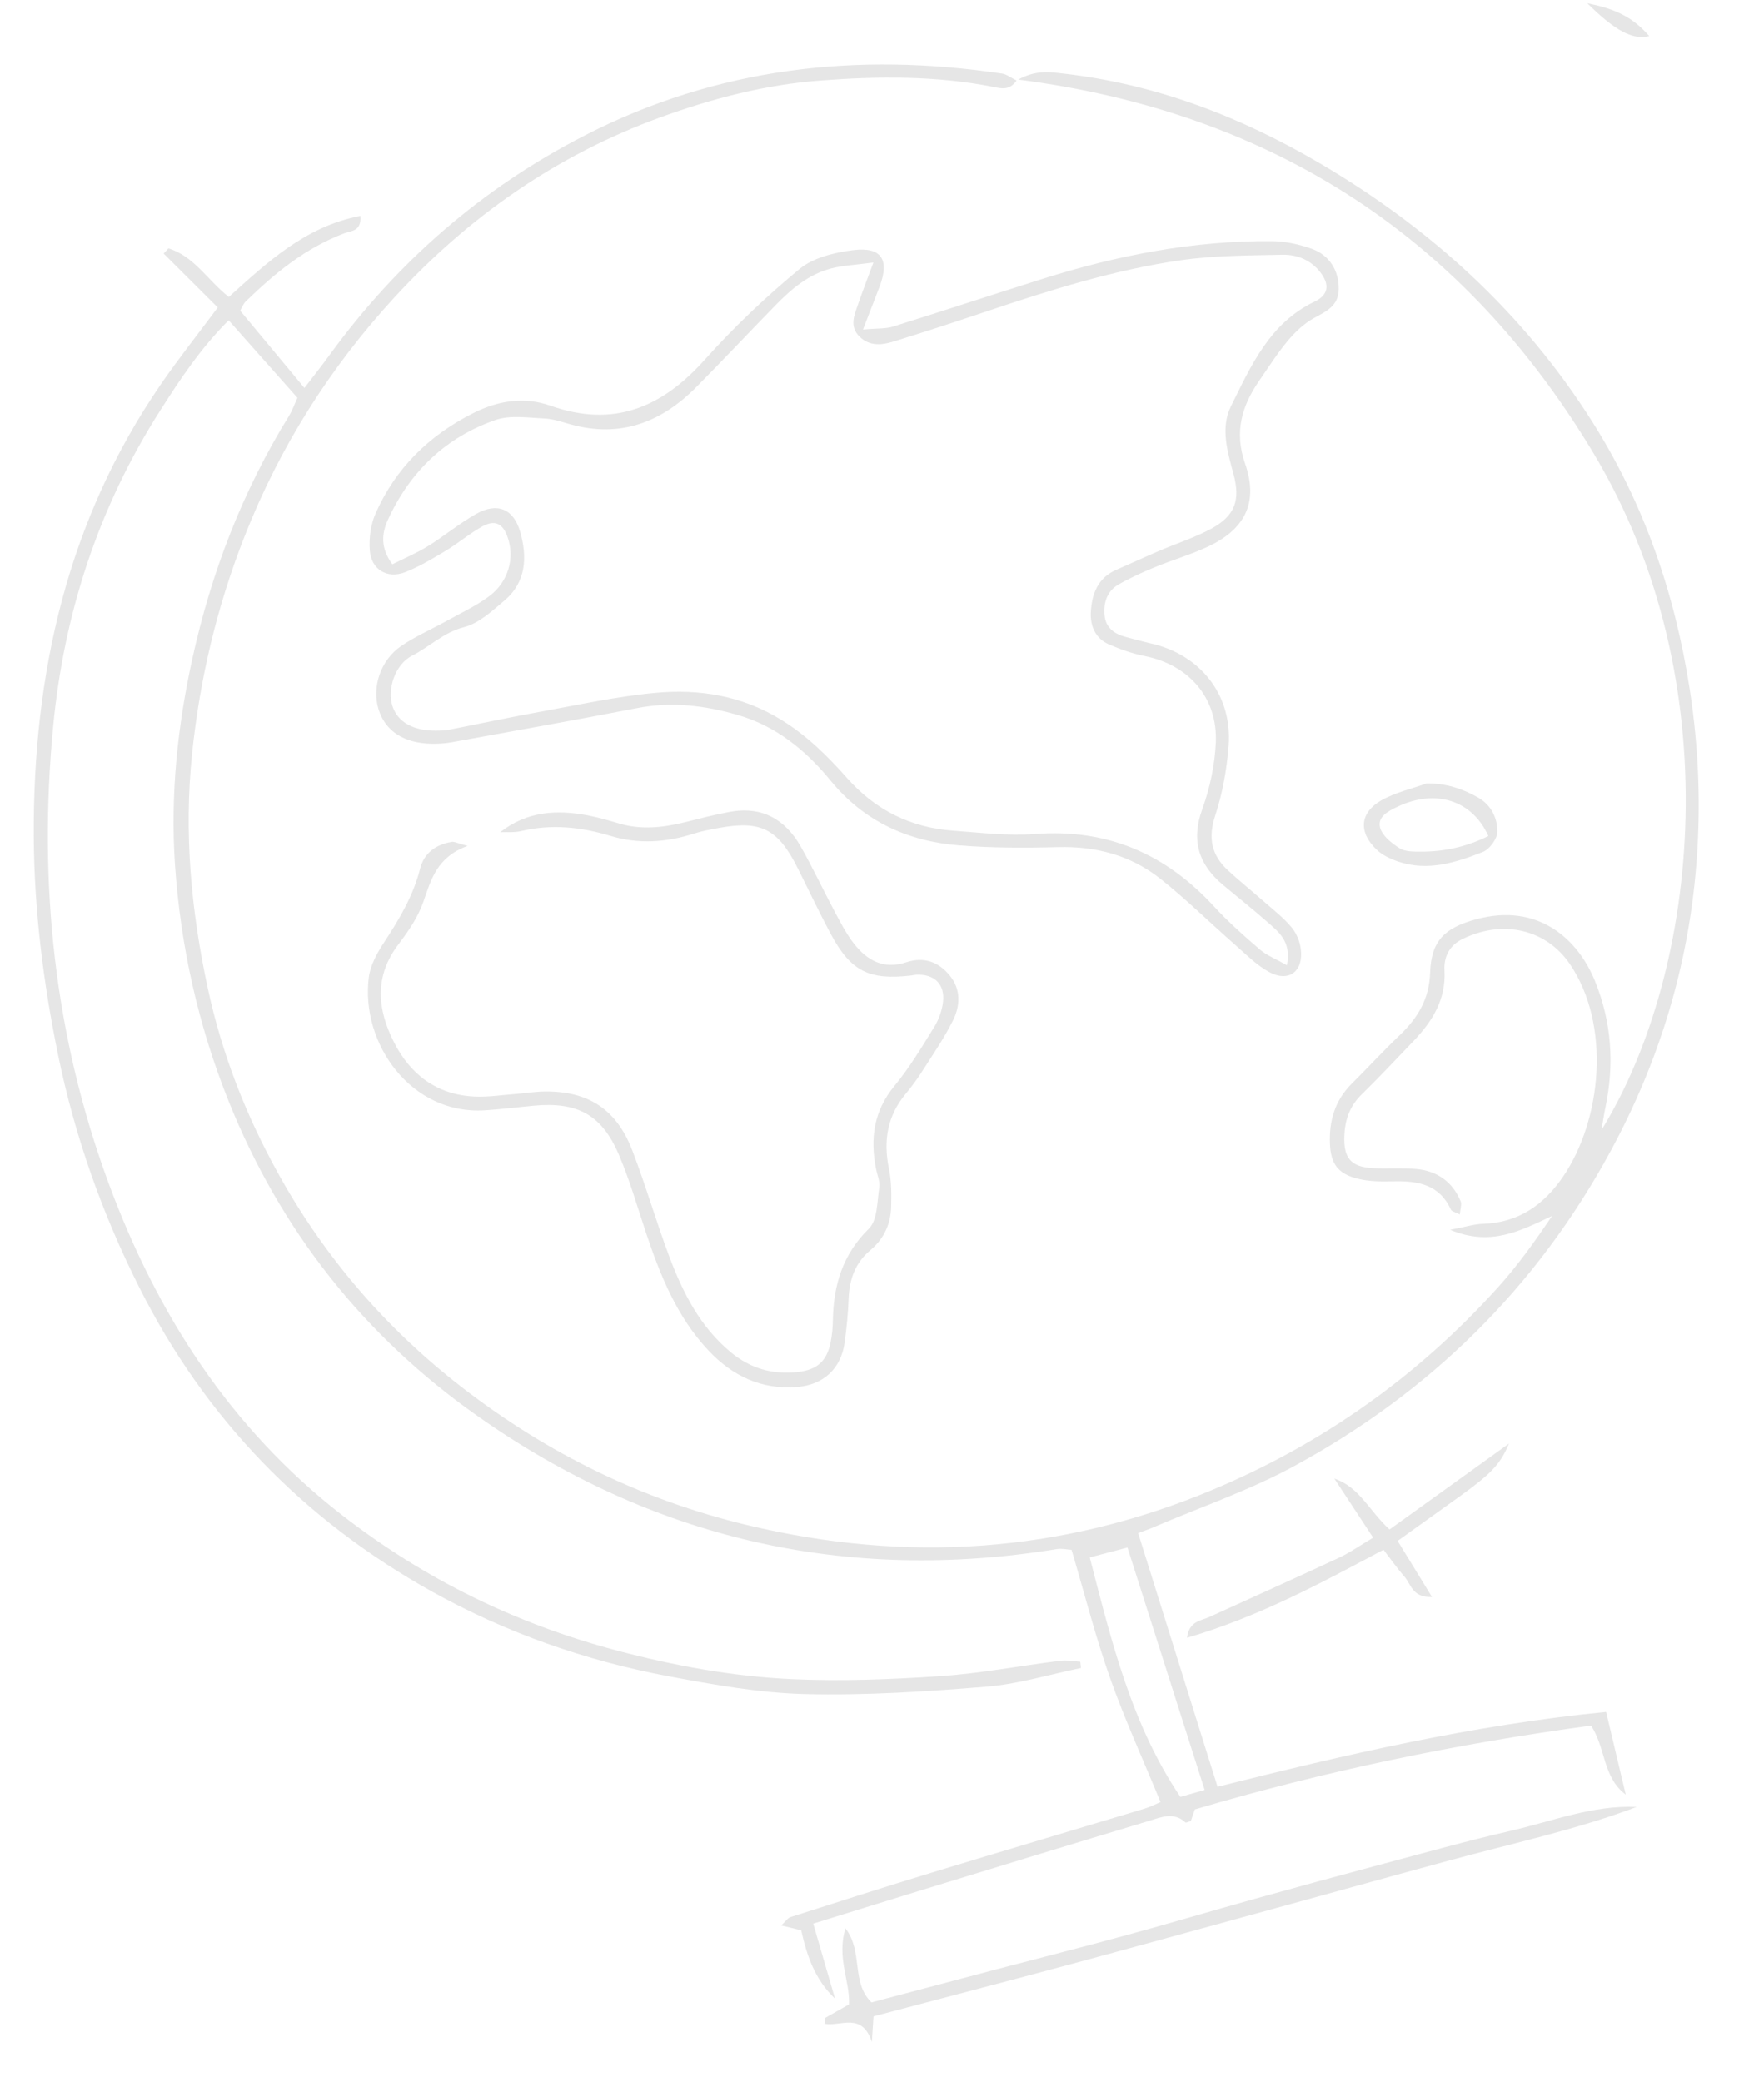 <svg xmlns="http://www.w3.org/2000/svg" width="111" height="131" viewBox="0 0 111 131" fill="none"><path d="M71.609 96.424C73.271 101.728 74.913 106.974 76.615 112.406C84.669 110.389 92.653 108.517 101.065 107.698C101.474 109.417 101.888 111.157 102.302 112.901C100.844 111.806 101.057 109.996 100.12 108.558C91.697 109.694 83.385 111.413 75.188 113.831C75.112 114.053 75.016 114.314 74.933 114.562C74.797 114.598 74.634 114.691 74.594 114.65C73.861 113.974 73.066 114.321 72.325 114.546C67.47 116.004 62.621 117.492 57.776 118.975C55.571 119.65 53.376 120.337 51.172 121.019C51.635 122.62 52.089 124.174 52.542 125.732C51.272 124.535 50.774 123.035 50.414 121.438C50.062 121.35 49.703 121.263 49.157 121.132C49.437 120.876 49.57 120.66 49.747 120.605C52.708 119.658 55.664 118.711 58.639 117.806C63.099 116.447 67.57 115.125 72.035 113.779C72.416 113.664 72.772 113.472 73.025 113.367C71.941 110.73 70.772 108.174 69.838 105.53C68.919 102.929 68.241 100.244 67.428 97.501C67.153 97.487 66.811 97.403 66.491 97.456C53.207 99.613 41.016 96.805 30.052 89.086C22.923 84.066 17.667 77.45 14.39 69.287C12.458 64.474 11.354 59.488 11.008 54.358C10.717 50.035 11.165 45.728 12.092 41.486C13.284 36.041 15.257 30.9 18.194 26.147C18.402 25.812 18.531 25.425 18.716 25.026C17.287 23.416 15.88 21.831 14.388 20.15C12.646 21.885 11.341 23.845 10.081 25.825C6.198 31.914 4.014 38.599 3.338 45.772C2.415 55.553 3.409 65.127 6.811 74.374C9.853 82.642 14.474 89.842 21.529 95.321C26.697 99.333 32.445 102.146 38.769 103.823C42.404 104.789 46.094 105.465 49.837 105.637C52.938 105.777 56.059 105.655 59.158 105.448C61.681 105.279 64.185 104.797 66.701 104.482C67.119 104.43 67.552 104.514 67.977 104.539C67.992 104.671 68.006 104.803 68.02 104.936C66.035 105.343 64.064 105.952 62.055 106.111C58.261 106.422 54.447 106.668 50.649 106.575C47.79 106.506 44.925 105.987 42.103 105.462C36.859 104.48 31.861 102.728 27.186 100.127C19.098 95.624 12.913 89.25 8.761 80.987C6.424 76.342 4.7 71.469 3.65 66.343C2.72 61.804 2.15 57.241 2.125 52.62C2.072 42.366 4.244 32.719 10.145 24.141C11.254 22.533 12.474 20.996 13.702 19.344C12.573 18.222 11.434 17.084 10.296 15.95C10.399 15.842 10.497 15.735 10.599 15.628C12.202 16.107 13.048 17.614 14.398 18.683C16.808 16.512 19.222 14.238 22.675 13.583C22.765 14.569 22.068 14.522 21.655 14.682C19.221 15.602 17.27 17.2 15.444 18.985C15.329 19.098 15.268 19.272 15.112 19.544C16.406 21.1 17.718 22.681 19.156 24.407C19.708 23.684 20.229 23.032 20.718 22.359C24.995 16.475 30.338 11.827 36.823 8.507C45.128 4.254 53.923 3.268 63.059 4.631C63.348 4.674 63.614 4.894 63.969 5.067C63.505 5.73 62.97 5.556 62.495 5.465C58.901 4.759 55.279 4.792 51.647 5.065C48.172 5.322 44.831 6.196 41.576 7.375C35.05 9.741 29.498 13.622 24.826 18.703C20.78 23.102 17.618 28.088 15.408 33.694C13.658 38.13 12.577 42.675 12.087 47.408C11.57 52.4 12.022 57.281 13.074 62.17C13.97 66.334 15.498 70.225 17.553 73.913C20.477 79.159 24.336 83.623 29.109 87.309C34.486 91.463 40.447 94.373 47.041 95.948C57.032 98.341 66.794 97.713 76.324 93.715C83.251 90.808 89.208 86.576 94.232 81.02C95.489 79.632 96.584 78.097 97.664 76.498C95.705 77.406 93.829 78.448 91.249 77.368C92.18 77.194 92.751 77.011 93.325 76.99C95.551 76.924 97.141 75.796 98.342 74.046C100.786 70.484 101.396 64.472 98.773 60.633C97.331 58.521 94.646 57.797 92.03 59.072C91.211 59.472 90.844 60.191 90.894 61.051C90.994 62.882 90.132 64.257 88.938 65.501C87.859 66.624 86.798 67.763 85.687 68.849C84.93 69.585 84.629 70.455 84.592 71.482C84.544 72.839 84.993 73.406 86.356 73.489C87.276 73.543 88.207 73.46 89.124 73.545C90.424 73.664 91.392 74.338 91.908 75.564C91.994 75.766 91.886 76.049 91.859 76.402C91.574 76.256 91.353 76.214 91.297 76.101C90.576 74.515 89.224 74.282 87.695 74.319C86.954 74.338 86.182 74.337 85.467 74.162C84.189 73.853 83.737 73.225 83.686 71.95C83.628 70.507 84.006 69.222 85.062 68.173C86.086 67.155 87.06 66.092 88.102 65.1C89.23 64.022 89.937 62.825 89.991 61.189C90.058 59.184 90.906 58.375 92.856 57.84C96.835 56.751 99.317 59.139 100.359 61.705C101.415 64.296 101.594 66.959 101.018 69.69C100.936 70.071 100.884 70.459 100.774 71.094C106.98 61.023 108.848 42.784 100.254 28.48C92.163 15.011 80.165 7.075 64.074 5.007C65.188 4.401 66.021 4.528 66.836 4.621C72.665 5.269 78.019 7.318 83.039 10.265C90.012 14.358 95.859 19.67 100.195 26.531C103.436 31.661 105.373 37.279 106.314 43.28C106.925 47.19 107.055 51.09 106.689 55.012C106.116 61.168 104.304 66.962 101.362 72.393C96.702 81.007 89.977 87.593 81.41 92.247C78.641 93.752 75.615 94.784 72.711 96.028C72.404 96.162 72.083 96.274 71.627 96.448L71.609 96.424ZM68.572 97.978C69.963 103.355 71.21 108.493 74.275 113.043C74.813 112.891 75.283 112.755 75.804 112.608C74.171 107.473 72.578 102.47 70.946 97.357C70.086 97.583 69.386 97.763 68.572 97.978Z" fill="black" fill-opacity="0.1"></path><path d="M54.31 20.732C55.186 20.652 55.724 20.697 56.206 20.543C59.337 19.567 62.452 18.536 65.578 17.552C70.277 16.07 75.069 15.134 80.014 15.169C80.855 15.175 81.733 15.364 82.53 15.647C83.68 16.056 84.254 17.047 84.24 18.189C84.23 19.256 83.451 19.586 82.668 20.019C82.048 20.363 81.497 20.889 81.036 21.436C80.376 22.228 79.818 23.109 79.229 23.962C78.132 25.558 77.658 27.19 78.348 29.163C79.204 31.617 78.352 33.322 75.934 34.425C74.888 34.904 73.774 35.231 72.708 35.667C71.912 35.993 71.121 36.349 70.376 36.776C69.653 37.189 69.427 37.931 69.504 38.717C69.582 39.511 70.143 39.899 70.871 40.081C71.374 40.21 71.869 40.355 72.371 40.467C75.531 41.162 77.559 43.719 77.312 46.924C77.196 48.4 76.931 49.904 76.468 51.309C76.01 52.705 76.224 53.789 77.26 54.747C77.98 55.411 78.744 56.025 79.479 56.671C80.085 57.202 80.728 57.701 81.248 58.309C81.564 58.677 81.793 59.207 81.852 59.689C82.039 61.122 81.083 61.832 79.835 61.136C79.045 60.698 78.385 60.02 77.694 59.415C76.134 58.046 74.656 56.588 73.035 55.299C71.166 53.815 68.975 53.228 66.568 53.294C64.5 53.349 62.416 53.349 60.355 53.185C57.133 52.931 54.364 51.678 52.259 49.103C50.706 47.202 48.831 45.675 46.421 44.978C44.358 44.381 42.263 44.124 40.108 44.544C36.209 45.3 32.298 45.992 28.389 46.702C27.993 46.775 27.582 46.793 27.183 46.789C25.42 46.766 24.242 45.998 23.817 44.615C23.393 43.235 23.937 41.539 25.236 40.647C26.132 40.034 27.146 39.596 28.101 39.065C29.001 38.563 29.955 38.127 30.777 37.513C31.995 36.607 32.397 35.115 31.946 33.805C31.647 32.943 31.16 32.677 30.364 33.11C29.56 33.553 28.849 34.166 28.059 34.642C27.228 35.141 26.384 35.654 25.481 36.002C24.359 36.432 23.36 35.828 23.269 34.631C23.21 33.862 23.323 32.995 23.636 32.295C24.893 29.45 26.999 27.391 29.781 25.988C31.35 25.195 32.999 24.944 34.632 25.521C38.607 26.922 41.643 25.65 44.338 22.639C46.175 20.587 48.193 18.669 50.316 16.918C51.177 16.207 52.506 15.888 53.665 15.739C55.465 15.511 55.989 16.333 55.355 18.012C55.07 18.762 54.776 19.507 54.306 20.724L54.31 20.732ZM80.983 60.709C81.275 59.225 80.456 58.626 79.751 58.005C78.846 57.204 77.896 56.456 76.971 55.682C75.432 54.398 74.938 52.897 75.65 50.915C76.132 49.582 76.442 48.133 76.505 46.719C76.632 43.888 74.801 41.824 72.025 41.271C71.246 41.116 70.475 40.845 69.75 40.525C68.919 40.157 68.597 39.357 68.639 38.527C68.697 37.406 69.055 36.37 70.225 35.856C71.121 35.466 72.013 35.054 72.913 34.668C74.02 34.191 75.188 33.823 76.239 33.25C77.739 32.431 78.06 31.439 77.612 29.795C77.23 28.392 76.792 26.902 77.458 25.557C78.724 23.007 79.899 20.323 82.722 18.975C83.583 18.564 83.684 17.93 83.106 17.161C82.505 16.364 81.633 16.008 80.69 16.027C78.557 16.076 76.404 16.067 74.299 16.372C70.132 16.973 66.118 18.236 62.128 19.575C60.163 20.235 58.197 20.881 56.217 21.49C55.489 21.715 54.725 21.791 54.099 21.192C53.414 20.531 53.769 19.804 54.008 19.103C54.263 18.359 54.549 17.626 54.96 16.515C53.813 16.668 53.025 16.698 52.283 16.893C50.901 17.257 49.83 18.152 48.852 19.151C47.161 20.879 45.505 22.649 43.8 24.365C41.614 26.569 39.042 27.559 35.931 26.704C35.375 26.552 34.813 26.349 34.246 26.326C33.224 26.281 32.106 26.102 31.18 26.421C28.046 27.508 25.795 29.677 24.412 32.695C24.024 33.539 23.918 34.453 24.688 35.5C25.447 35.12 26.222 34.795 26.932 34.357C27.959 33.721 28.894 32.934 29.945 32.34C31.288 31.582 32.323 32.005 32.738 33.475C33.184 35.051 33.114 36.606 31.758 37.766C30.98 38.43 30.139 39.213 29.202 39.455C27.909 39.785 27.035 40.689 25.927 41.252C24.845 41.805 24.36 43.373 24.692 44.41C25.019 45.433 26.034 45.998 27.491 45.965C27.722 45.959 27.958 45.966 28.183 45.922C30.101 45.547 32.008 45.139 33.927 44.79C36.365 44.35 38.798 43.812 41.258 43.585C43.987 43.334 46.638 43.759 49.068 45.228C50.728 46.228 52.068 47.554 53.325 48.975C55.106 50.977 57.318 52.065 59.963 52.259C61.684 52.386 63.425 52.598 65.135 52.468C69.678 52.126 73.348 53.716 76.39 57.023C77.285 57.996 78.28 58.879 79.286 59.74C79.718 60.112 80.285 60.327 80.971 60.722L80.983 60.709Z" fill="black" fill-opacity="0.1"></path><path d="M31.488 52.348C33.16 51.036 35.029 50.929 36.974 51.295C37.653 51.425 38.317 51.619 38.977 51.813C40.354 52.217 41.711 52.068 43.073 51.734C44.019 51.501 44.964 51.249 45.926 51.075C47.942 50.705 49.419 51.545 50.394 53.27C51.16 54.621 51.817 56.033 52.55 57.404C52.9 58.062 53.255 58.737 53.705 59.326C54.536 60.409 55.587 61.011 57.02 60.538C58.141 60.167 59.082 60.513 59.789 61.404C60.474 62.262 60.419 63.284 59.974 64.183C59.414 65.313 58.688 66.361 58.009 67.428C57.7 67.913 57.351 68.378 56.985 68.823C55.827 70.215 55.578 71.782 55.937 73.529C56.099 74.306 56.096 75.13 56.075 75.928C56.049 77.01 55.617 77.942 54.769 78.647C53.817 79.443 53.446 80.48 53.4 81.695C53.367 82.614 53.274 83.54 53.151 84.45C52.926 86.098 51.822 87.127 50.147 87.26C47.916 87.434 46.091 86.565 44.59 84.971C42.603 82.862 41.551 80.245 40.649 77.552C40.103 75.917 39.627 74.244 38.95 72.661C37.871 70.131 36.343 69.309 33.602 69.561C32.568 69.657 31.536 69.788 30.502 69.854C25.879 70.148 22.683 65.652 23.206 61.492C23.302 60.729 23.727 59.956 24.162 59.294C25.115 57.842 25.999 56.371 26.431 54.663C26.687 53.653 27.424 53.141 28.407 52.966C28.59 52.932 28.801 53.056 29.421 53.218C27.488 53.923 27.128 55.332 26.64 56.734C26.309 57.691 25.696 58.588 25.075 59.404C23.538 61.422 23.739 63.501 24.794 65.573C25.825 67.604 27.488 68.87 29.838 68.987C30.697 69.031 31.562 68.891 32.425 68.827C33.058 68.778 33.688 68.67 34.318 68.668C37.022 68.65 38.791 69.791 39.781 72.359C40.631 74.56 41.283 76.835 42.112 79.041C42.969 81.315 44.044 83.464 45.987 85.073C47.224 86.096 48.595 86.483 50.158 86.321C51.408 86.189 52.028 85.648 52.271 84.424C52.358 83.974 52.403 83.509 52.408 83.046C52.45 80.84 53.023 78.916 54.68 77.288C55.223 76.754 55.19 75.594 55.327 74.704C55.384 74.329 55.199 73.917 55.121 73.517C54.748 71.617 54.982 69.896 56.277 68.326C57.226 67.174 58.002 65.88 58.787 64.607C59.08 64.136 59.286 63.552 59.344 63.001C59.455 61.898 58.78 61.276 57.676 61.319C57.56 61.324 57.446 61.355 57.335 61.368C54.694 61.676 53.542 61.108 52.292 58.787C51.556 57.417 50.894 56.009 50.195 54.616C48.956 52.144 47.886 51.599 45.215 52.092C44.705 52.187 44.19 52.278 43.695 52.436C41.944 53.001 40.183 53.124 38.415 52.588C36.555 52.025 34.699 51.831 32.785 52.287C32.365 52.387 31.908 52.338 31.472 52.357L31.488 52.348Z" fill="black" fill-opacity="0.1"></path><path d="M54.965 126.849C54.943 127.215 54.917 127.602 54.86 128.462C54.245 126.559 52.889 127.501 51.894 127.317C51.902 127.196 51.905 127.072 51.913 126.952C52.386 126.687 52.859 126.417 53.424 126.097C53.493 124.641 52.637 123.168 53.199 121.313C54.34 122.807 53.53 124.695 54.837 125.972C57.402 125.295 60.056 124.588 62.709 123.89C65.44 123.171 68.175 122.483 70.896 121.739C73.557 121.015 76.203 120.227 78.859 119.486C81.52 118.745 84.185 118.016 86.855 117.304C89.581 116.578 92.296 115.813 95.043 115.183C97.667 114.581 100.212 113.553 102.987 113.677C99.131 115.126 95.116 115.978 91.162 117.054C87.111 118.155 83.061 119.283 79.01 120.393C75.014 121.488 71.023 122.591 67.022 123.665C63.025 124.738 59.022 125.778 54.965 126.849Z" fill="black" fill-opacity="0.1"></path><path d="M87.439 96.218C89.958 94.407 92.374 92.669 94.956 90.812C94.405 92.13 93.817 92.731 91.767 94.2C90.511 95.099 89.255 95.998 87.946 96.938C88.67 98.12 89.334 99.198 90.109 100.467C88.864 100.517 88.788 99.654 88.382 99.196C87.931 98.684 87.538 98.118 87.056 97.495C83.088 99.614 79.162 101.73 74.691 103.035C74.837 101.969 75.558 101.972 76.075 101.736C78.795 100.494 81.525 99.274 84.236 98.008C84.955 97.672 85.616 97.202 86.406 96.735C85.566 95.455 84.767 94.237 83.964 93.02C85.552 93.547 86.149 95.048 87.439 96.222L87.439 96.218Z" fill="black" fill-opacity="0.1"></path><path d="M89.784 49.287C91.001 49.273 92.023 49.619 92.999 50.168C93.834 50.638 94.226 51.461 94.224 52.319C94.222 52.761 93.736 53.429 93.311 53.597C91.595 54.272 89.814 54.842 87.942 54.19C87.468 54.026 86.973 53.791 86.62 53.45C85.466 52.351 85.559 51.125 86.931 50.345C87.802 49.853 88.825 49.628 89.779 49.283L89.784 49.287ZM93.658 52.601C92.637 50.325 90.313 49.624 87.948 50.747C87.359 51.025 86.659 51.386 86.843 52.072C86.981 52.585 87.572 53.053 88.07 53.366C88.422 53.59 88.958 53.576 89.412 53.578C90.866 53.583 92.255 53.287 93.657 52.596L93.658 52.601Z" fill="black" fill-opacity="0.1"></path><path d="M99.887 0.21C101.759 0.575 102.792 1.147 103.779 2.271C102.77 2.533 101.644 1.96 99.887 0.21Z" fill="black" fill-opacity="0.1"></path></svg>